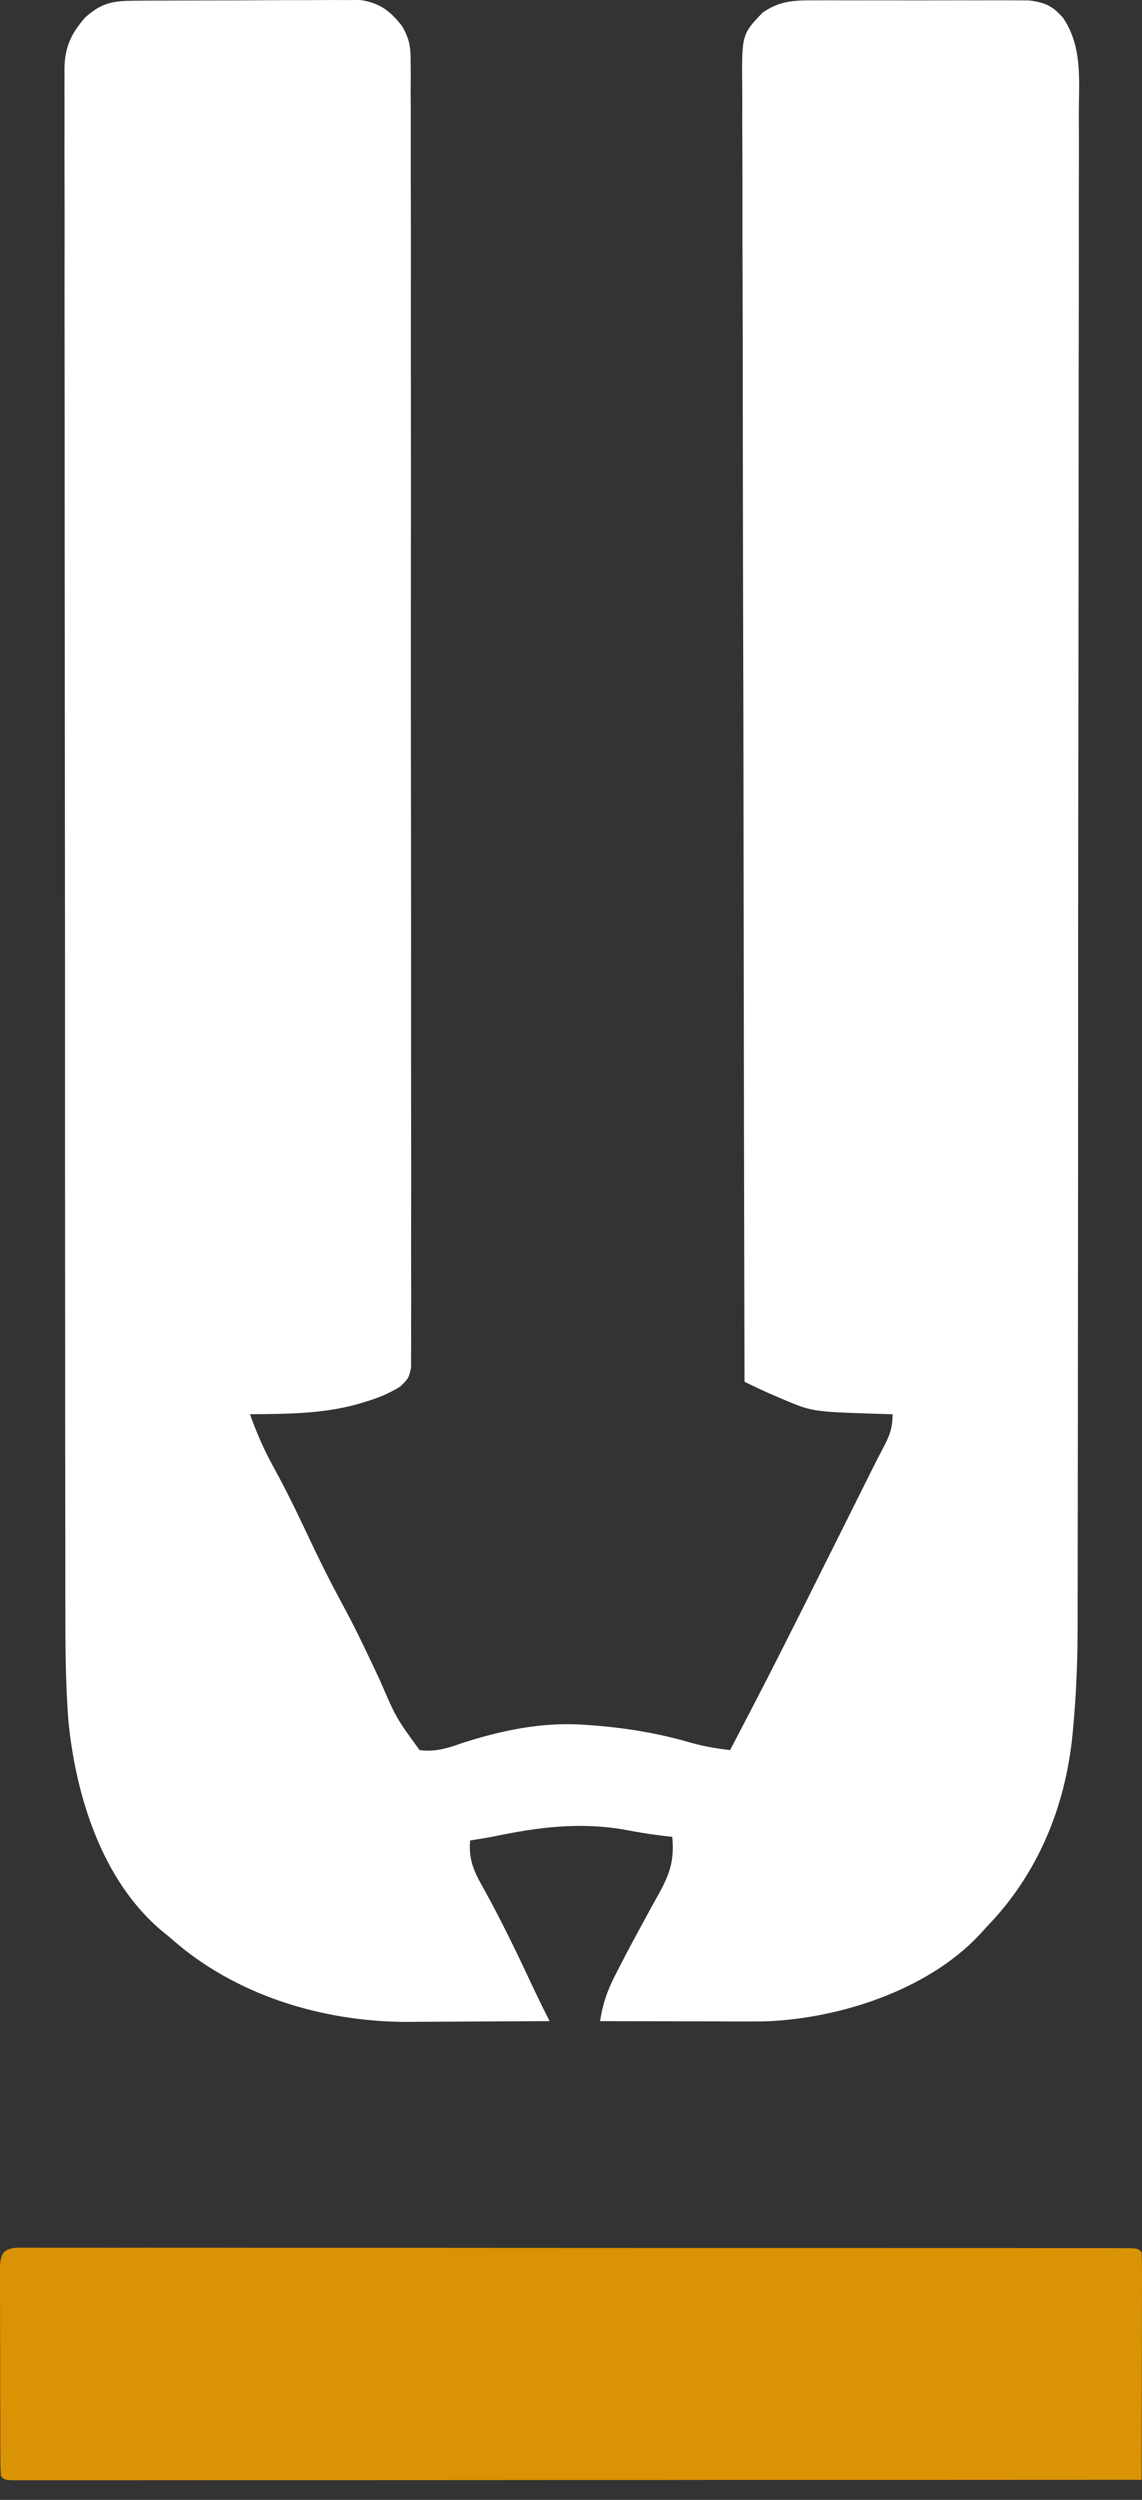 <svg width="16" height="35" viewBox="0 0 16 35" fill="none" xmlns="http://www.w3.org/2000/svg">
<rect x="0" y="0" width="16" height="35" fill="#333333" stroke="none"/>
<g clip-path="url(#clip0_667_5596)">
<path d="M1.887 0.01C1.922 0.01 1.958 0.01 1.994 0.009C2.112 0.008 2.229 0.008 2.346 0.008C2.428 0.008 2.51 0.007 2.592 0.007C2.763 0.007 2.934 0.006 3.106 0.006C3.325 0.006 3.544 0.005 3.763 0.003C3.932 0.002 4.101 0.002 4.27 0.002C4.351 0.002 4.431 0.001 4.512 0.001C4.625 -0 4.738 -4.97931e-05 4.852 0.001C4.948 0 4.948 0 5.046 0C5.319 0.039 5.466 0.152 5.634 0.366C5.738 0.55 5.753 0.651 5.753 0.861C5.754 0.927 5.754 0.992 5.755 1.06C5.754 1.133 5.754 1.206 5.753 1.278C5.754 1.356 5.754 1.433 5.755 1.511C5.755 1.724 5.755 1.937 5.755 2.149C5.754 2.379 5.755 2.609 5.756 2.838C5.757 3.288 5.757 3.738 5.756 4.187C5.756 4.553 5.756 4.918 5.756 5.284C5.757 5.336 5.757 5.388 5.757 5.441C5.757 5.547 5.757 5.652 5.757 5.758C5.758 6.748 5.757 7.738 5.756 8.729C5.756 9.635 5.756 10.542 5.758 11.448C5.759 12.379 5.76 13.309 5.759 14.24C5.759 14.345 5.759 14.45 5.759 14.555C5.759 14.633 5.759 14.633 5.759 14.712C5.759 15.077 5.76 15.442 5.76 15.807C5.761 16.252 5.761 16.697 5.76 17.141C5.76 17.368 5.759 17.595 5.76 17.822C5.761 18.03 5.761 18.238 5.76 18.445C5.759 18.52 5.76 18.596 5.76 18.671C5.761 18.773 5.76 18.875 5.759 18.977C5.759 19.034 5.759 19.091 5.759 19.149C5.727 19.294 5.727 19.294 5.61 19.411C5.446 19.514 5.283 19.578 5.098 19.632C5.044 19.649 5.044 19.649 4.988 19.665C4.503 19.796 4.002 19.796 3.502 19.8C3.595 20.061 3.699 20.299 3.834 20.543C4.005 20.855 4.16 21.172 4.311 21.494C4.469 21.83 4.633 22.16 4.811 22.486C4.996 22.828 5.161 23.18 5.326 23.532C5.55 24.052 5.55 24.052 5.879 24.503C6.106 24.531 6.277 24.474 6.489 24.399C7.051 24.22 7.615 24.105 8.206 24.149C8.24 24.152 8.274 24.154 8.31 24.157C8.791 24.194 9.244 24.27 9.706 24.407C9.88 24.454 10.05 24.481 10.229 24.503C10.77 23.465 10.77 23.465 11.296 22.42C11.375 22.261 11.455 22.102 11.534 21.943C11.567 21.877 11.601 21.81 11.634 21.744C11.814 21.383 11.995 21.022 12.175 20.661C12.196 20.618 12.218 20.575 12.24 20.531C12.28 20.45 12.322 20.37 12.364 20.291C12.459 20.11 12.505 20.008 12.505 19.8C12.476 19.799 12.448 19.799 12.42 19.798C11.388 19.767 11.388 19.767 10.987 19.598C10.945 19.58 10.903 19.563 10.86 19.544C10.715 19.482 10.572 19.415 10.431 19.345C10.425 16.961 10.421 14.578 10.418 12.194C10.418 11.913 10.417 11.632 10.417 11.35C10.417 11.266 10.417 11.266 10.417 11.181C10.416 10.274 10.414 9.367 10.411 8.459C10.409 7.529 10.408 6.598 10.407 5.667C10.407 5.093 10.406 4.519 10.404 3.944C10.402 3.551 10.402 3.157 10.402 2.763C10.402 2.536 10.402 2.309 10.401 2.082C10.399 1.873 10.399 1.665 10.4 1.457C10.4 1.382 10.4 1.307 10.399 1.232C10.392 0.482 10.392 0.482 10.684 0.177C10.904 0.025 11.083 0.006 11.347 0.005C11.399 0.005 11.399 0.005 11.452 0.005C11.566 0.004 11.68 0.004 11.793 0.005C11.873 0.005 11.952 0.005 12.032 0.005C12.198 0.004 12.364 0.005 12.53 0.005C12.743 0.006 12.956 0.006 13.168 0.005C13.332 0.004 13.496 0.004 13.66 0.005C13.739 0.005 13.817 0.005 13.896 0.004C14.005 0.004 14.115 0.005 14.225 0.005C14.318 0.006 14.318 0.006 14.413 0.006C14.636 0.032 14.75 0.082 14.897 0.254C15.161 0.651 15.118 1.095 15.115 1.551C15.115 1.646 15.115 1.74 15.116 1.834C15.117 2.093 15.116 2.352 15.115 2.61C15.114 2.89 15.114 3.169 15.115 3.448C15.115 3.995 15.114 4.542 15.113 5.089C15.112 5.727 15.112 6.365 15.112 7.002C15.112 8.175 15.11 9.348 15.108 10.521C15.106 11.59 15.105 12.659 15.105 13.728C15.105 13.779 15.105 13.779 15.105 13.831C15.105 13.934 15.105 14.036 15.105 14.139C15.105 14.275 15.105 14.412 15.105 14.548C15.105 14.582 15.105 14.616 15.105 14.65C15.105 15.737 15.104 16.824 15.103 17.911C15.103 18.292 15.102 18.673 15.102 19.054C15.102 19.658 15.101 20.263 15.1 20.868C15.1 21.144 15.099 21.42 15.099 21.696C15.099 21.949 15.099 22.203 15.098 22.456C15.098 22.547 15.098 22.638 15.098 22.729C15.098 23.209 15.082 23.683 15.038 24.16C15.034 24.204 15.03 24.247 15.026 24.292C14.923 25.313 14.536 26.245 13.819 26.982C13.787 27.018 13.754 27.054 13.72 27.091C12.993 27.865 11.753 28.266 10.706 28.301C10.559 28.302 10.412 28.302 10.265 28.302C10.185 28.301 10.185 28.301 10.103 28.301C9.934 28.301 9.765 28.3 9.596 28.3C9.481 28.299 9.366 28.299 9.251 28.299C8.97 28.299 8.689 28.298 8.408 28.297C8.444 28.05 8.514 27.855 8.629 27.636C8.647 27.602 8.664 27.567 8.682 27.532C8.789 27.323 8.9 27.116 9.014 26.909C9.039 26.862 9.064 26.816 9.09 26.768C9.14 26.676 9.191 26.585 9.242 26.494C9.392 26.218 9.448 26.031 9.419 25.717C9.365 25.711 9.311 25.705 9.255 25.698C9.078 25.677 8.905 25.646 8.73 25.613C8.09 25.507 7.517 25.586 6.891 25.717C6.79 25.735 6.688 25.752 6.587 25.768C6.561 26.044 6.649 26.221 6.783 26.454C7.04 26.918 7.267 27.394 7.492 27.875C7.559 28.016 7.629 28.157 7.7 28.297C7.365 28.299 7.031 28.301 6.696 28.302C6.582 28.303 6.469 28.303 6.355 28.304C6.191 28.305 6.027 28.306 5.863 28.306C5.813 28.307 5.763 28.308 5.711 28.308C4.517 28.308 3.287 27.934 2.389 27.133C2.35 27.101 2.31 27.068 2.268 27.034C1.434 26.335 1.064 25.155 0.959 24.102C0.92 23.598 0.915 23.097 0.916 22.591C0.916 22.497 0.915 22.402 0.915 22.308C0.915 22.049 0.915 21.791 0.915 21.532C0.915 21.253 0.914 20.973 0.914 20.694C0.913 20.084 0.913 19.474 0.913 18.865C0.913 18.484 0.912 18.103 0.912 17.722C0.911 16.668 0.911 15.613 0.911 14.558C0.911 14.49 0.911 14.422 0.911 14.354C0.911 14.286 0.911 14.218 0.911 14.149C0.911 14.013 0.911 13.876 0.911 13.739C0.911 13.705 0.911 13.671 0.911 13.636C0.91 12.534 0.91 11.432 0.908 10.33C0.907 9.164 0.907 7.998 0.906 6.832C0.906 6.197 0.906 5.562 0.905 4.927C0.904 4.386 0.904 3.846 0.905 3.305C0.905 3.03 0.905 2.754 0.904 2.478C0.903 2.226 0.903 1.973 0.904 1.721C0.904 1.63 0.904 1.538 0.904 1.447C0.903 1.323 0.903 1.199 0.904 1.075C0.904 1.039 0.903 1.004 0.903 0.967C0.906 0.661 0.997 0.467 1.198 0.24C1.428 0.038 1.579 0.012 1.887 0.01Z" fill="white"/>
<path d="M0.228 31.469C0.276 31.469 0.324 31.469 0.373 31.469C0.456 31.469 0.456 31.469 0.541 31.469C0.633 31.469 0.633 31.469 0.726 31.47C0.791 31.469 0.856 31.469 0.923 31.469C1.103 31.469 1.283 31.469 1.463 31.47C1.657 31.47 1.851 31.47 2.045 31.469C2.426 31.469 2.806 31.469 3.186 31.47C3.629 31.47 4.071 31.471 4.514 31.471C5.303 31.471 6.093 31.471 6.882 31.472C7.649 31.472 8.415 31.473 9.182 31.473C9.229 31.473 9.277 31.473 9.325 31.473C9.372 31.473 9.42 31.473 9.468 31.473C10.34 31.473 11.211 31.473 12.083 31.473C12.392 31.474 12.701 31.474 13.01 31.474C13.386 31.474 13.762 31.474 14.138 31.474C14.33 31.474 14.522 31.475 14.714 31.475C14.922 31.475 15.13 31.475 15.337 31.475C15.429 31.475 15.429 31.475 15.523 31.475C15.606 31.475 15.606 31.475 15.691 31.476C15.762 31.476 15.762 31.476 15.836 31.476C15.944 31.482 15.944 31.482 15.994 31.533C15.999 31.632 16 31.731 16 31.831C16 31.895 16 31.958 16 32.024C16 32.094 15.999 32.164 15.999 32.234C15.999 32.306 15.999 32.377 15.999 32.449C15.999 32.637 15.998 32.825 15.998 33.013C15.997 33.205 15.997 33.397 15.997 33.589C15.996 33.965 15.995 34.342 15.994 34.719C13.966 34.72 11.937 34.721 9.908 34.721C9.669 34.721 9.43 34.722 9.191 34.722C9.143 34.722 9.095 34.722 9.046 34.722C8.274 34.722 7.502 34.722 6.729 34.723C5.938 34.723 5.146 34.724 4.354 34.724C3.865 34.724 3.376 34.724 2.887 34.724C2.552 34.724 2.217 34.725 1.882 34.725C1.689 34.725 1.495 34.725 1.302 34.725C1.093 34.725 0.883 34.725 0.674 34.725C0.581 34.725 0.581 34.725 0.487 34.725C0.431 34.725 0.375 34.725 0.318 34.725C0.27 34.725 0.221 34.725 0.172 34.725C0.063 34.719 0.063 34.719 0.013 34.668C0.007 34.572 0.006 34.477 0.005 34.381C0.005 34.319 0.005 34.258 0.004 34.195C0.004 34.127 0.004 34.06 0.004 33.992C0.004 33.923 0.004 33.854 0.004 33.785C0.003 33.641 0.003 33.496 0.003 33.352C0.003 33.166 0.002 32.981 0.002 32.795C0.001 32.653 0.001 32.511 0.001 32.369C0.001 32.3 0.001 32.232 0 32.164C-0 32.068 1.49891e-05 31.973 0 31.877C0 31.823 0 31.768 3.79396e-05 31.712C0.016 31.543 0.056 31.488 0.228 31.469Z" fill="#DA9305"/>
</g>
<defs>
<clipPath id="clip0_667_5596">
<rect width="16" height="35" fill="white"/>
</clipPath>
</defs>
</svg>
